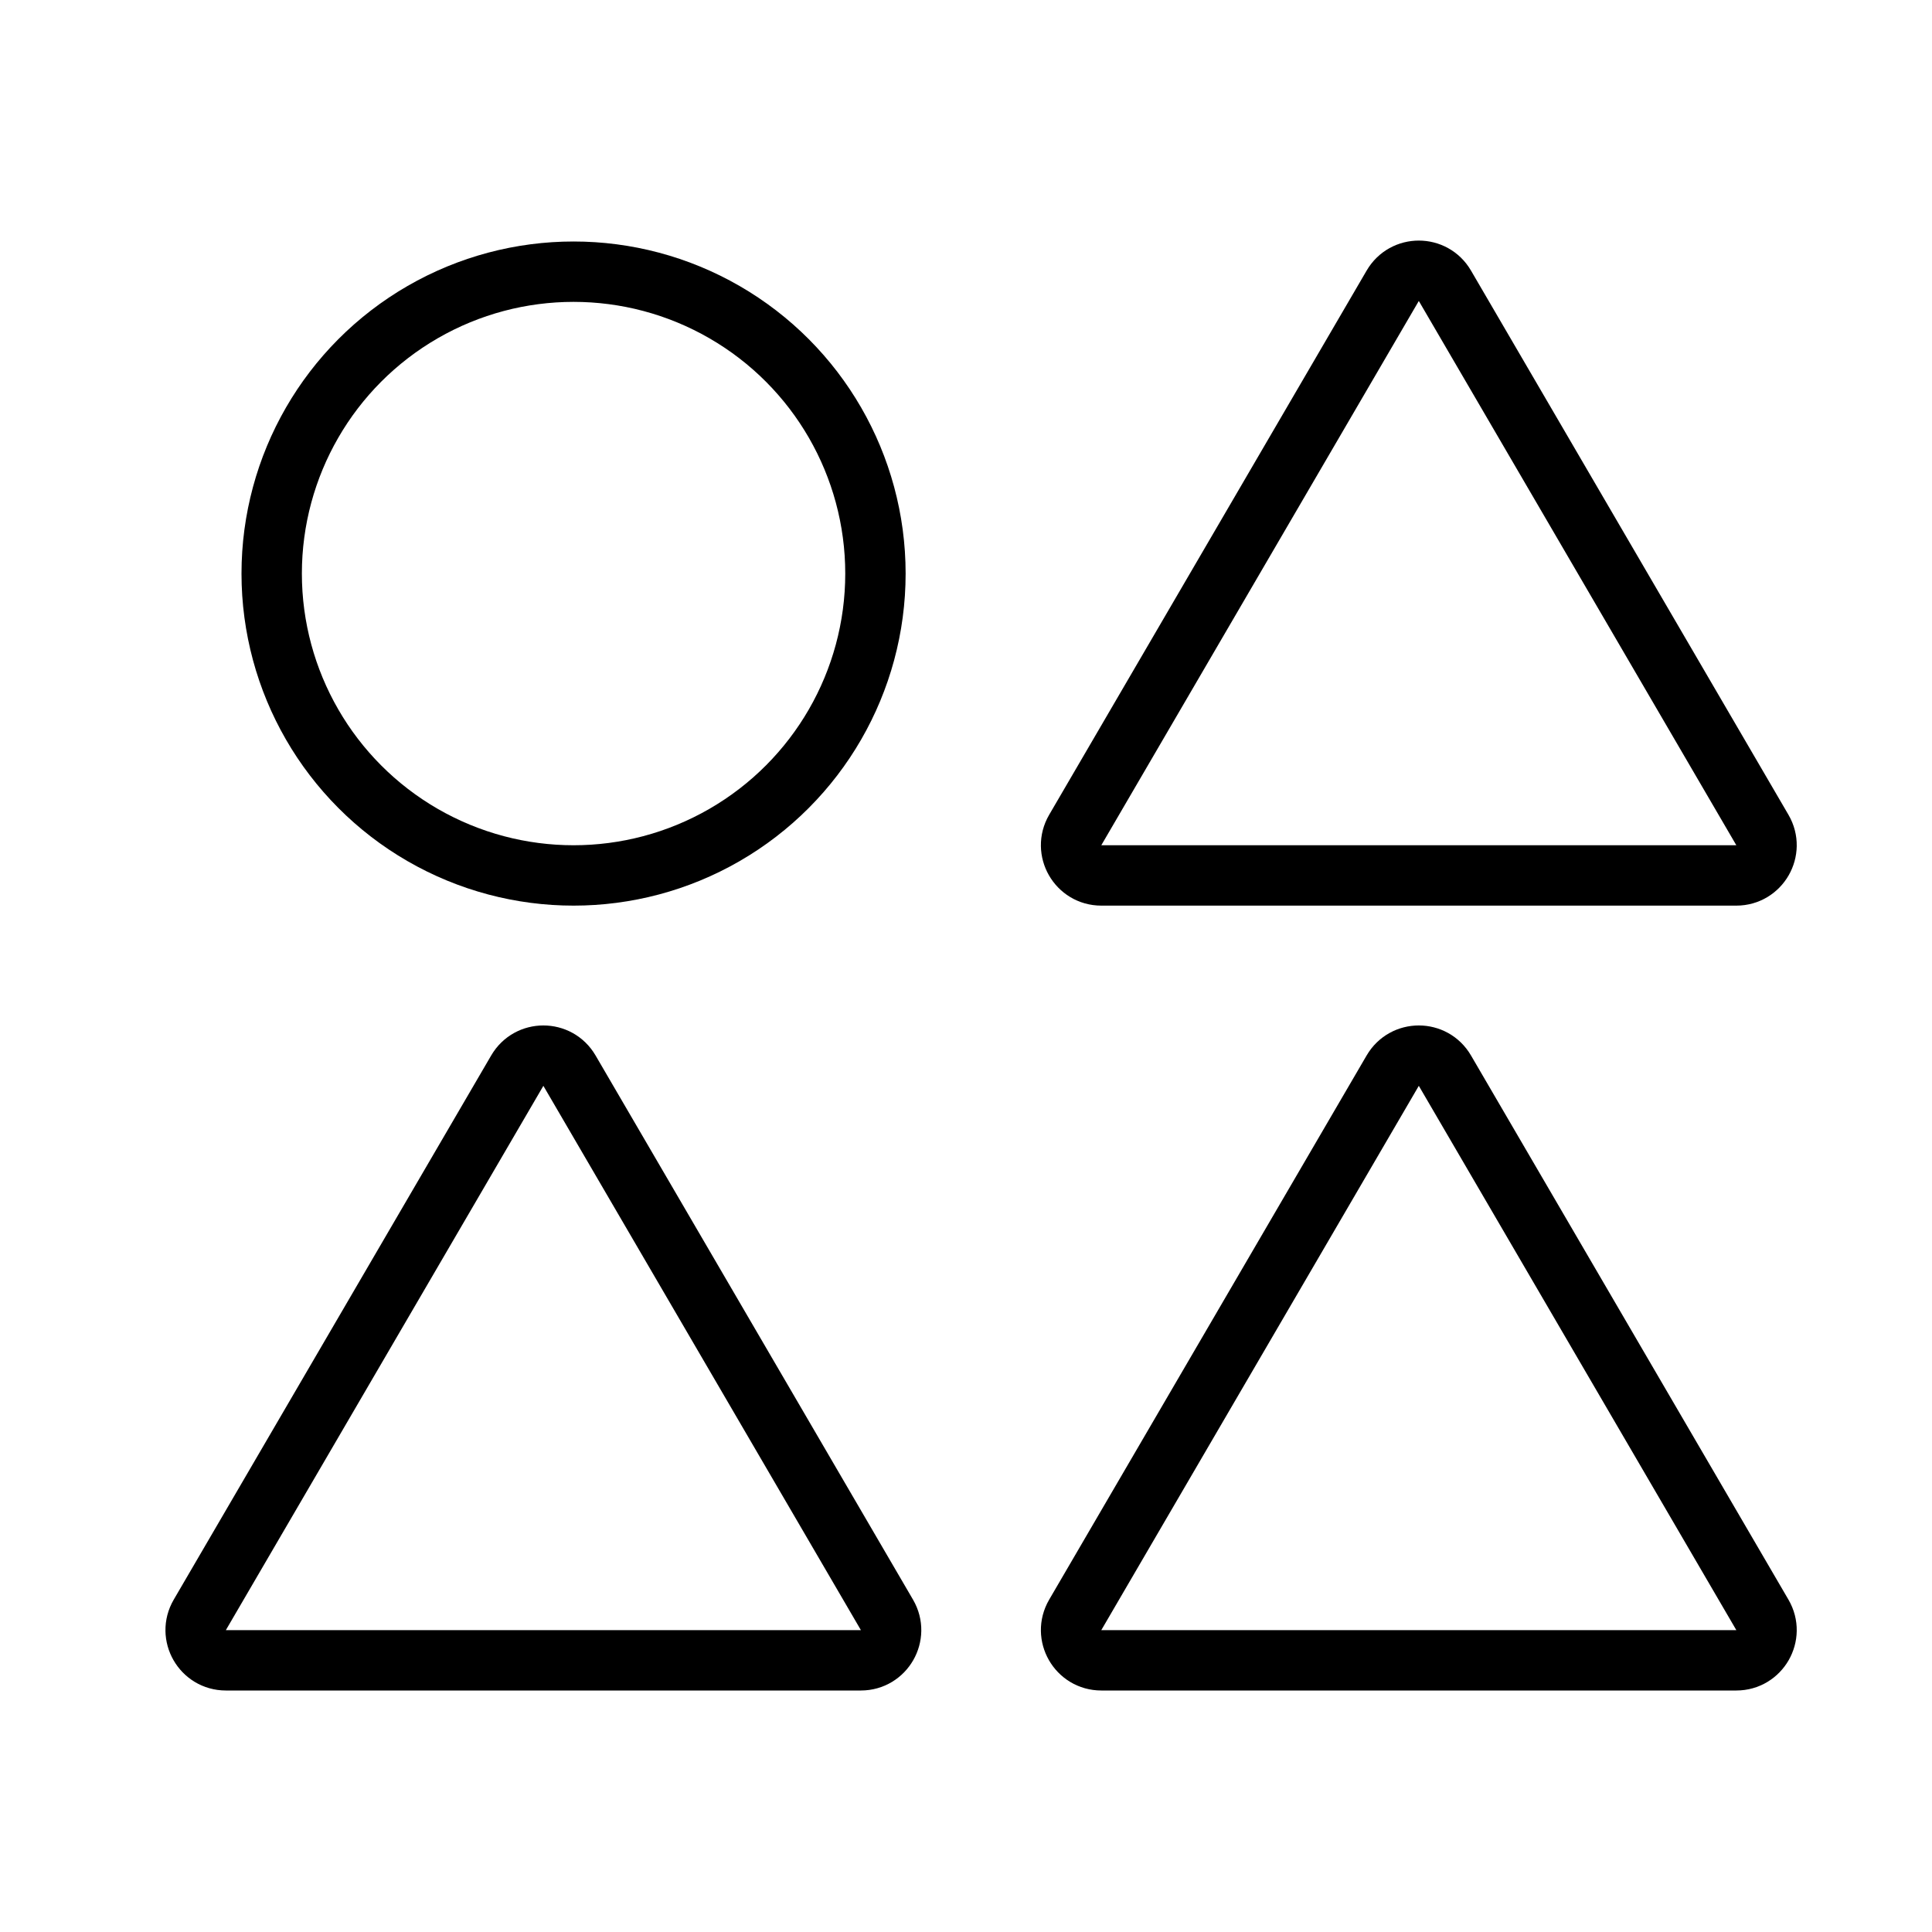 <svg viewBox="0 0 32 32" fill="none" xmlns="http://www.w3.org/2000/svg" width="1em" height="1em"><circle cx="9.5" cy="9.5" r="5" stroke="currentColor"/><path d="M23.068 4.733C23.261 4.402 23.739 4.402 23.932 4.733L29.191 13.748C29.385 14.081 29.145 14.5 28.759 14.5L18.241 14.5C17.855 14.5 17.615 14.081 17.809 13.748L23.068 4.733Z" stroke="currentColor"/><path d="M23.068 17.733C23.261 17.402 23.739 17.402 23.932 17.733L29.191 26.748C29.385 27.081 29.145 27.5 28.759 27.5H18.241C17.855 27.5 17.615 27.081 17.809 26.748L23.068 17.733Z" stroke="currentColor"/><path d="M8.568 17.733C8.761 17.402 9.239 17.402 9.432 17.733L14.691 26.748C14.885 27.081 14.645 27.5 14.259 27.5H3.741C3.355 27.5 3.115 27.081 3.309 26.748L8.568 17.733Z" stroke="currentColor"/></svg>
